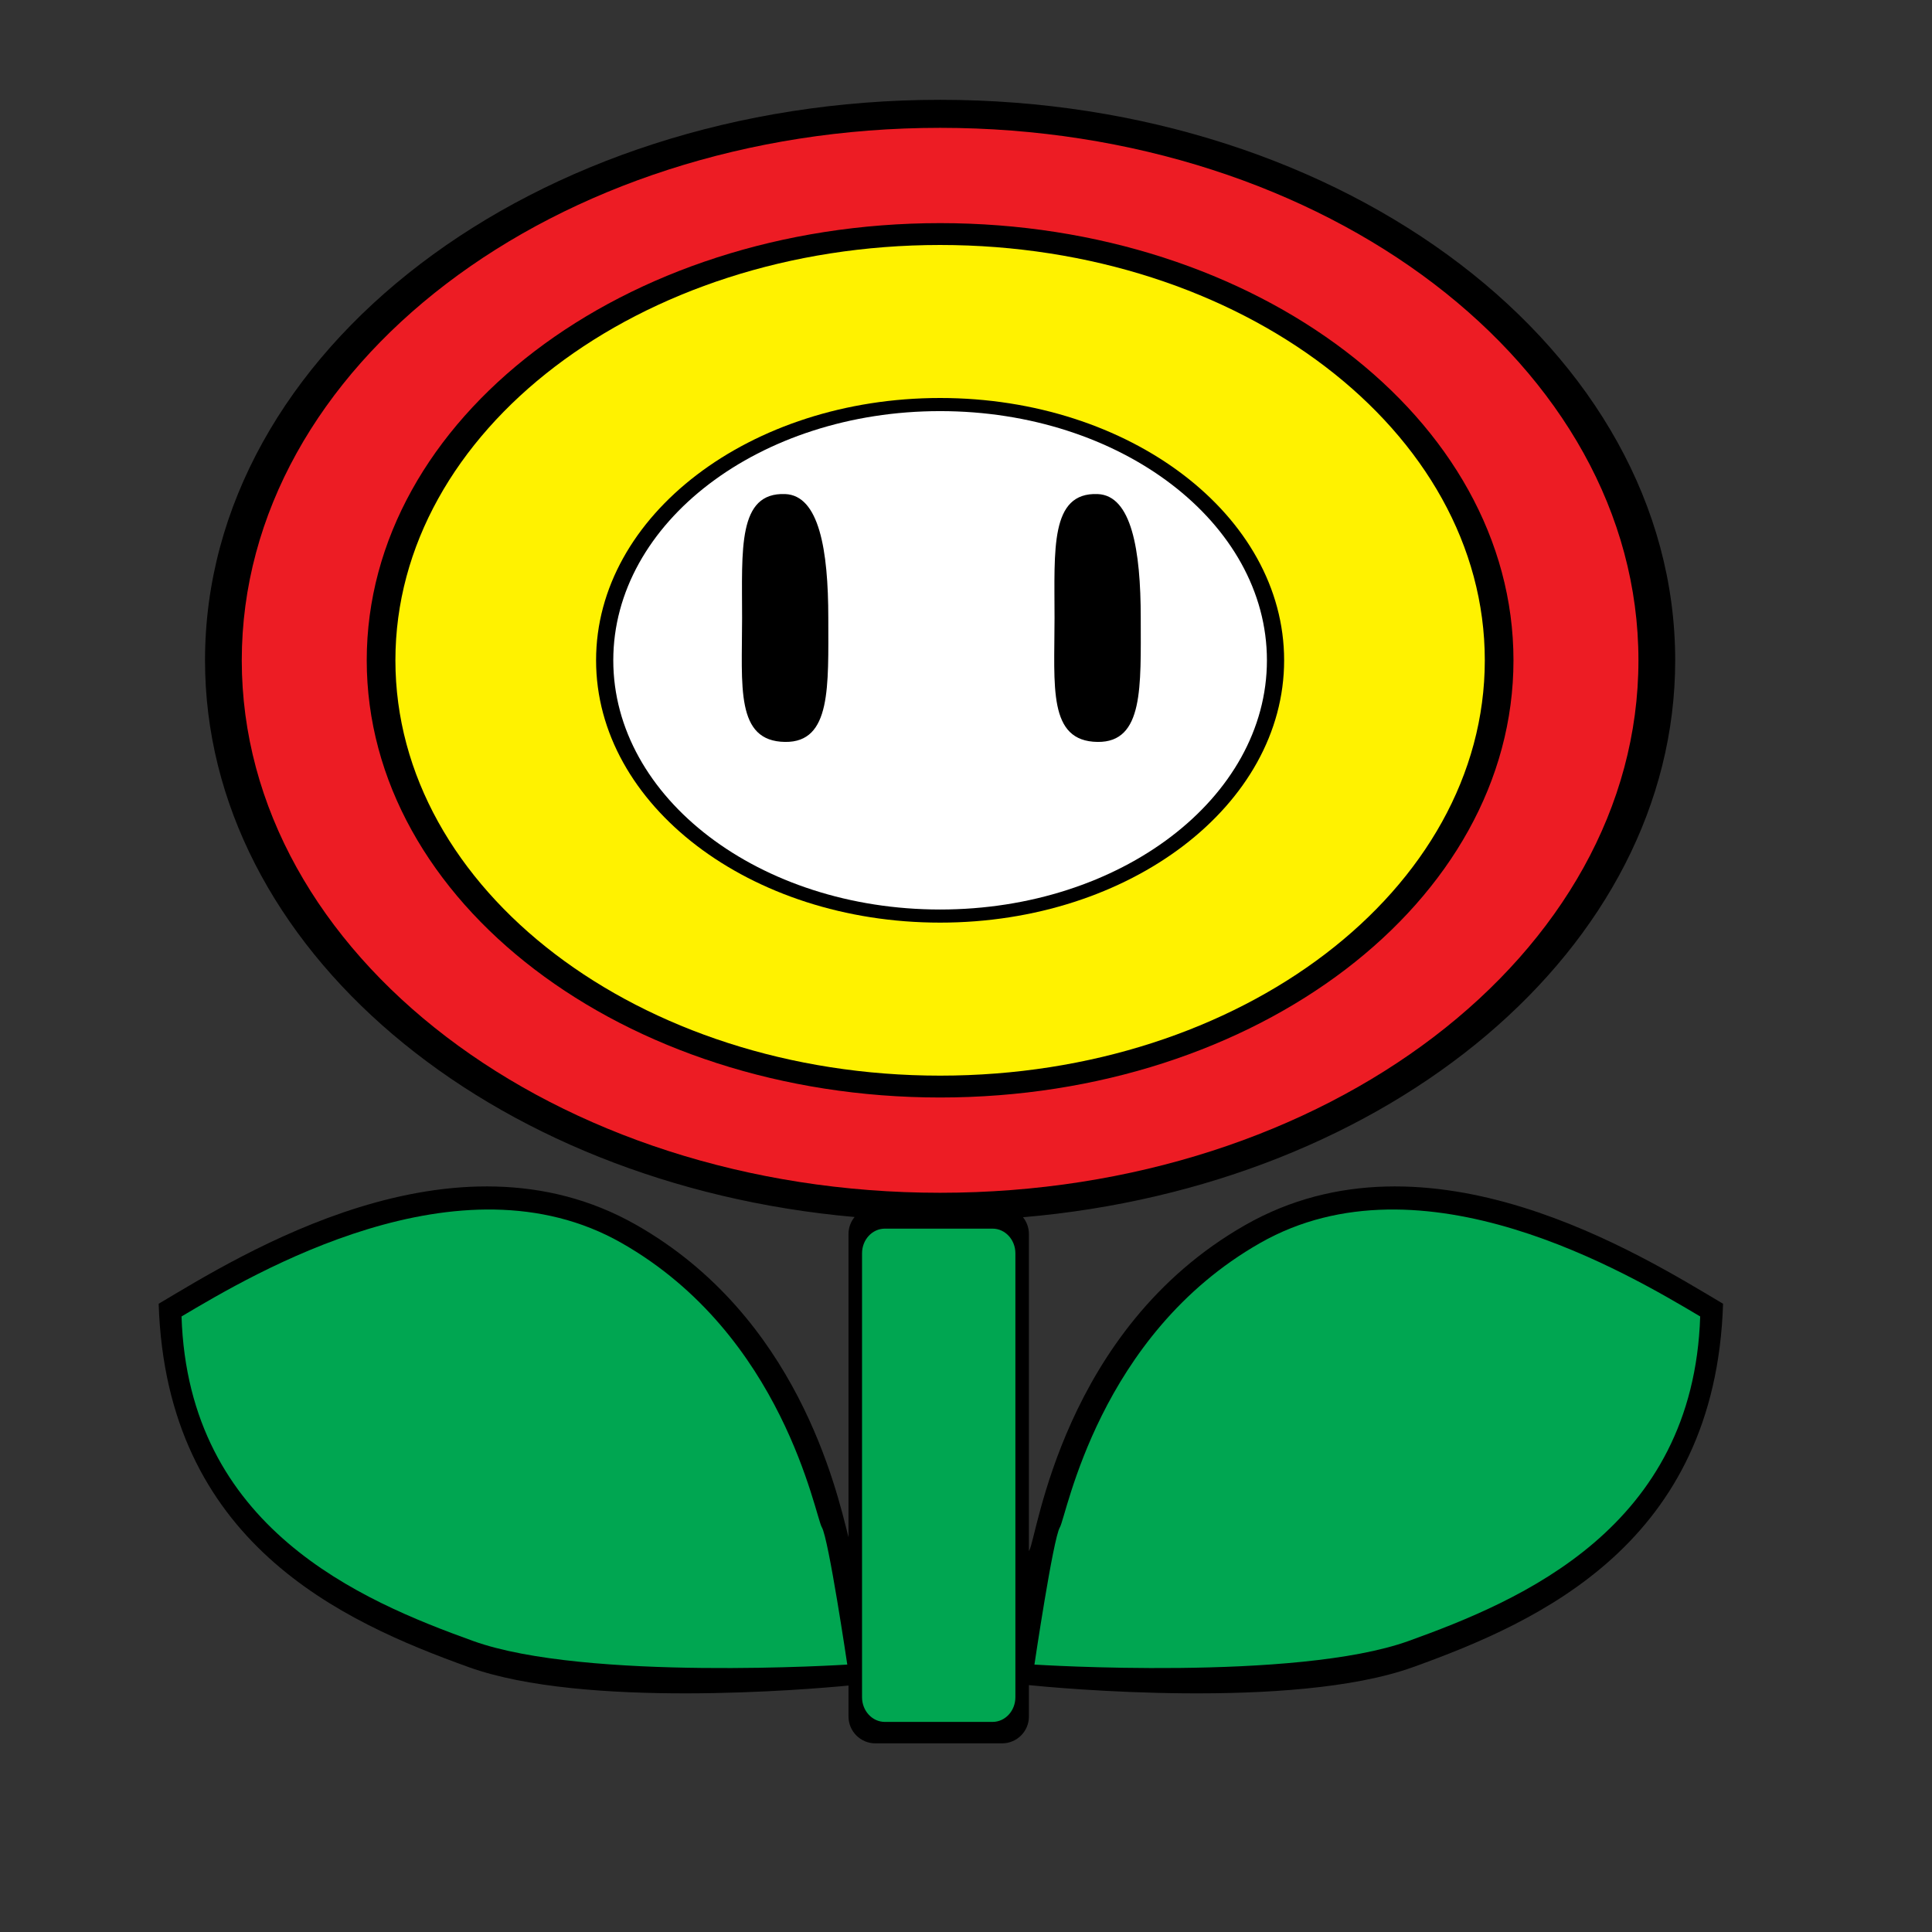 <?xml version="1.0" encoding="UTF-8"?>
<!-- Generator: Adobe Illustrator 16.0.0, SVG Export Plug-In . SVG Version: 6.00 Build 0)  -->
<!DOCTYPE svg PUBLIC "-//W3C//DTD SVG 1.1//EN" "http://www.w3.org/Graphics/SVG/1.1/DTD/svg11.dtd">
<svg version="1.1" id="Layer_2" xmlns="http://www.w3.org/2000/svg" xmlns:xlink="http://www.w3.org/1999/xlink" x="0px" y="0px" width="864px" height="864px" viewBox="0 0 864 864" enable-background="new 0 0 864 864" xml:space="preserve">
<rect x="0" y="0" width="864" height="864" fill="#333333" stroke="none"/>
<path fill-rule="evenodd" clip-rule="evenodd" d="M556.924,547.816c-81.818,46.592-93.182,139.773-96.59,145.455  c-0.068,0.113-0.133,0.256-0.197,0.408V551.865c0-2.844-0.996-5.453-2.648-7.51c164.1-14.045,291.666-120.186,291.666-249.062  c0-138.434-147.18-250.657-328.734-250.657c-181.556,0-328.735,112.223-328.735,250.657c0,128.568,126.958,234.511,290.494,248.96  c-1.702,2.07-2.725,4.721-2.725,7.611v135.617c-5.524-22.031-23.068-98.783-94.862-139.666  c-81.818-46.59-177.273,13.637-213.638,35.229c3.409,106.818,81.819,142.045,138.638,162.5c51.54,18.555,151.698,9.992,169.862,8.24  v13.85c0,6.627,5.374,12.002,12.002,12.002h56.678c6.627,0,12.002-5.375,12.002-12.002v-14.039  c11.008,1.119,117.932,11.338,171.787-8.051c56.818-20.455,135.229-55.682,138.637-162.5  C734.197,561.453,638.742,501.227,556.924,547.816z"/>
<g>
	<path fill-rule="evenodd" clip-rule="evenodd" fill="#00A651" d="M454.086,759.004c0,6.098-4.568,11.041-10.203,11.041h-48.175   c-5.634,0-10.201-4.943-10.201-11.041V560.496c0-6.098,4.567-11.041,10.201-11.041h48.175c5.635,0,10.203,4.943,10.203,11.041   V759.004z"/>
	<path fill-rule="evenodd" clip-rule="evenodd" fill="#00A651" d="M211.594,733.857c-50.283-18.102-127.396-50.596-130.411-145.131   c32.181-19.109,124.378-74.09,196.786-32.857c72.409,41.232,86.56,122.148,89.576,127.176c3.018,5.029,11.364,61.363,11.364,61.363   S261.879,751.961,211.594,733.857z"/>
	<path fill-rule="evenodd" clip-rule="evenodd" fill="#00A651" d="M462.605,744.408c0,0,8.348-56.334,11.365-61.363   c3.016-5.027,17.166-85.943,89.576-127.176c72.408-41.232,164.605,13.748,196.785,32.857   c-3.016,94.535-80.127,127.029-130.41,145.131C579.637,751.961,462.605,744.408,462.605,744.408z"/>
</g>
<path fill-rule="evenodd" clip-rule="evenodd" fill="#ED1C24" d="M420.42,57.169c-172.478,0-312.298,106.612-312.298,238.124  c0,131.512,139.821,238.125,312.298,238.125c172.476,0,312.298-106.613,312.298-238.125  C732.719,163.781,592.896,57.169,420.42,57.169z M420.42,490.807c-141.614,0-256.414-87.535-256.414-195.513  c0-107.979,114.8-195.513,256.414-195.513c141.611,0,256.412,87.534,256.412,195.513  C676.832,403.271,562.031,490.807,420.42,490.807z"/>
<path fill-rule="evenodd" clip-rule="evenodd" fill="#FFF200" d="M420.42,109.557c-134.533,0-243.593,83.157-243.593,185.737  c0,102.579,109.06,185.738,243.593,185.738c134.531,0,243.591-83.159,243.591-185.738  C664.012,192.714,554.951,109.557,420.42,109.557z M420.42,412.601c-84.969,0-153.849-52.521-153.849-117.308  s68.88-117.308,153.849-117.308c84.966,0,153.847,52.521,153.847,117.308S505.387,412.601,420.42,412.601z"/>
<path fill-rule="evenodd" clip-rule="evenodd" fill="#FFFFFF" d="M420.42,183.852c-80.72,0-146.156,49.894-146.156,111.442  c0,61.547,65.436,111.442,146.156,111.442c80.718,0,146.154-49.895,146.154-111.442C566.574,233.746,501.139,183.852,420.42,183.852  z M351.143,331.791c-22.342-0.254-19.277-24.813-19.277-55.422s-2.059-56.256,19.277-55.422  c15.124,0.591,19.277,24.813,19.277,55.422S371.815,332.025,351.143,331.791z M490.869,331.791  c-22.342-0.253-19.275-24.813-19.275-55.422s-2.061-56.256,19.275-55.422c15.125,0.591,19.277,24.813,19.277,55.422  S511.543,332.025,490.869,331.791z"/>
</svg>